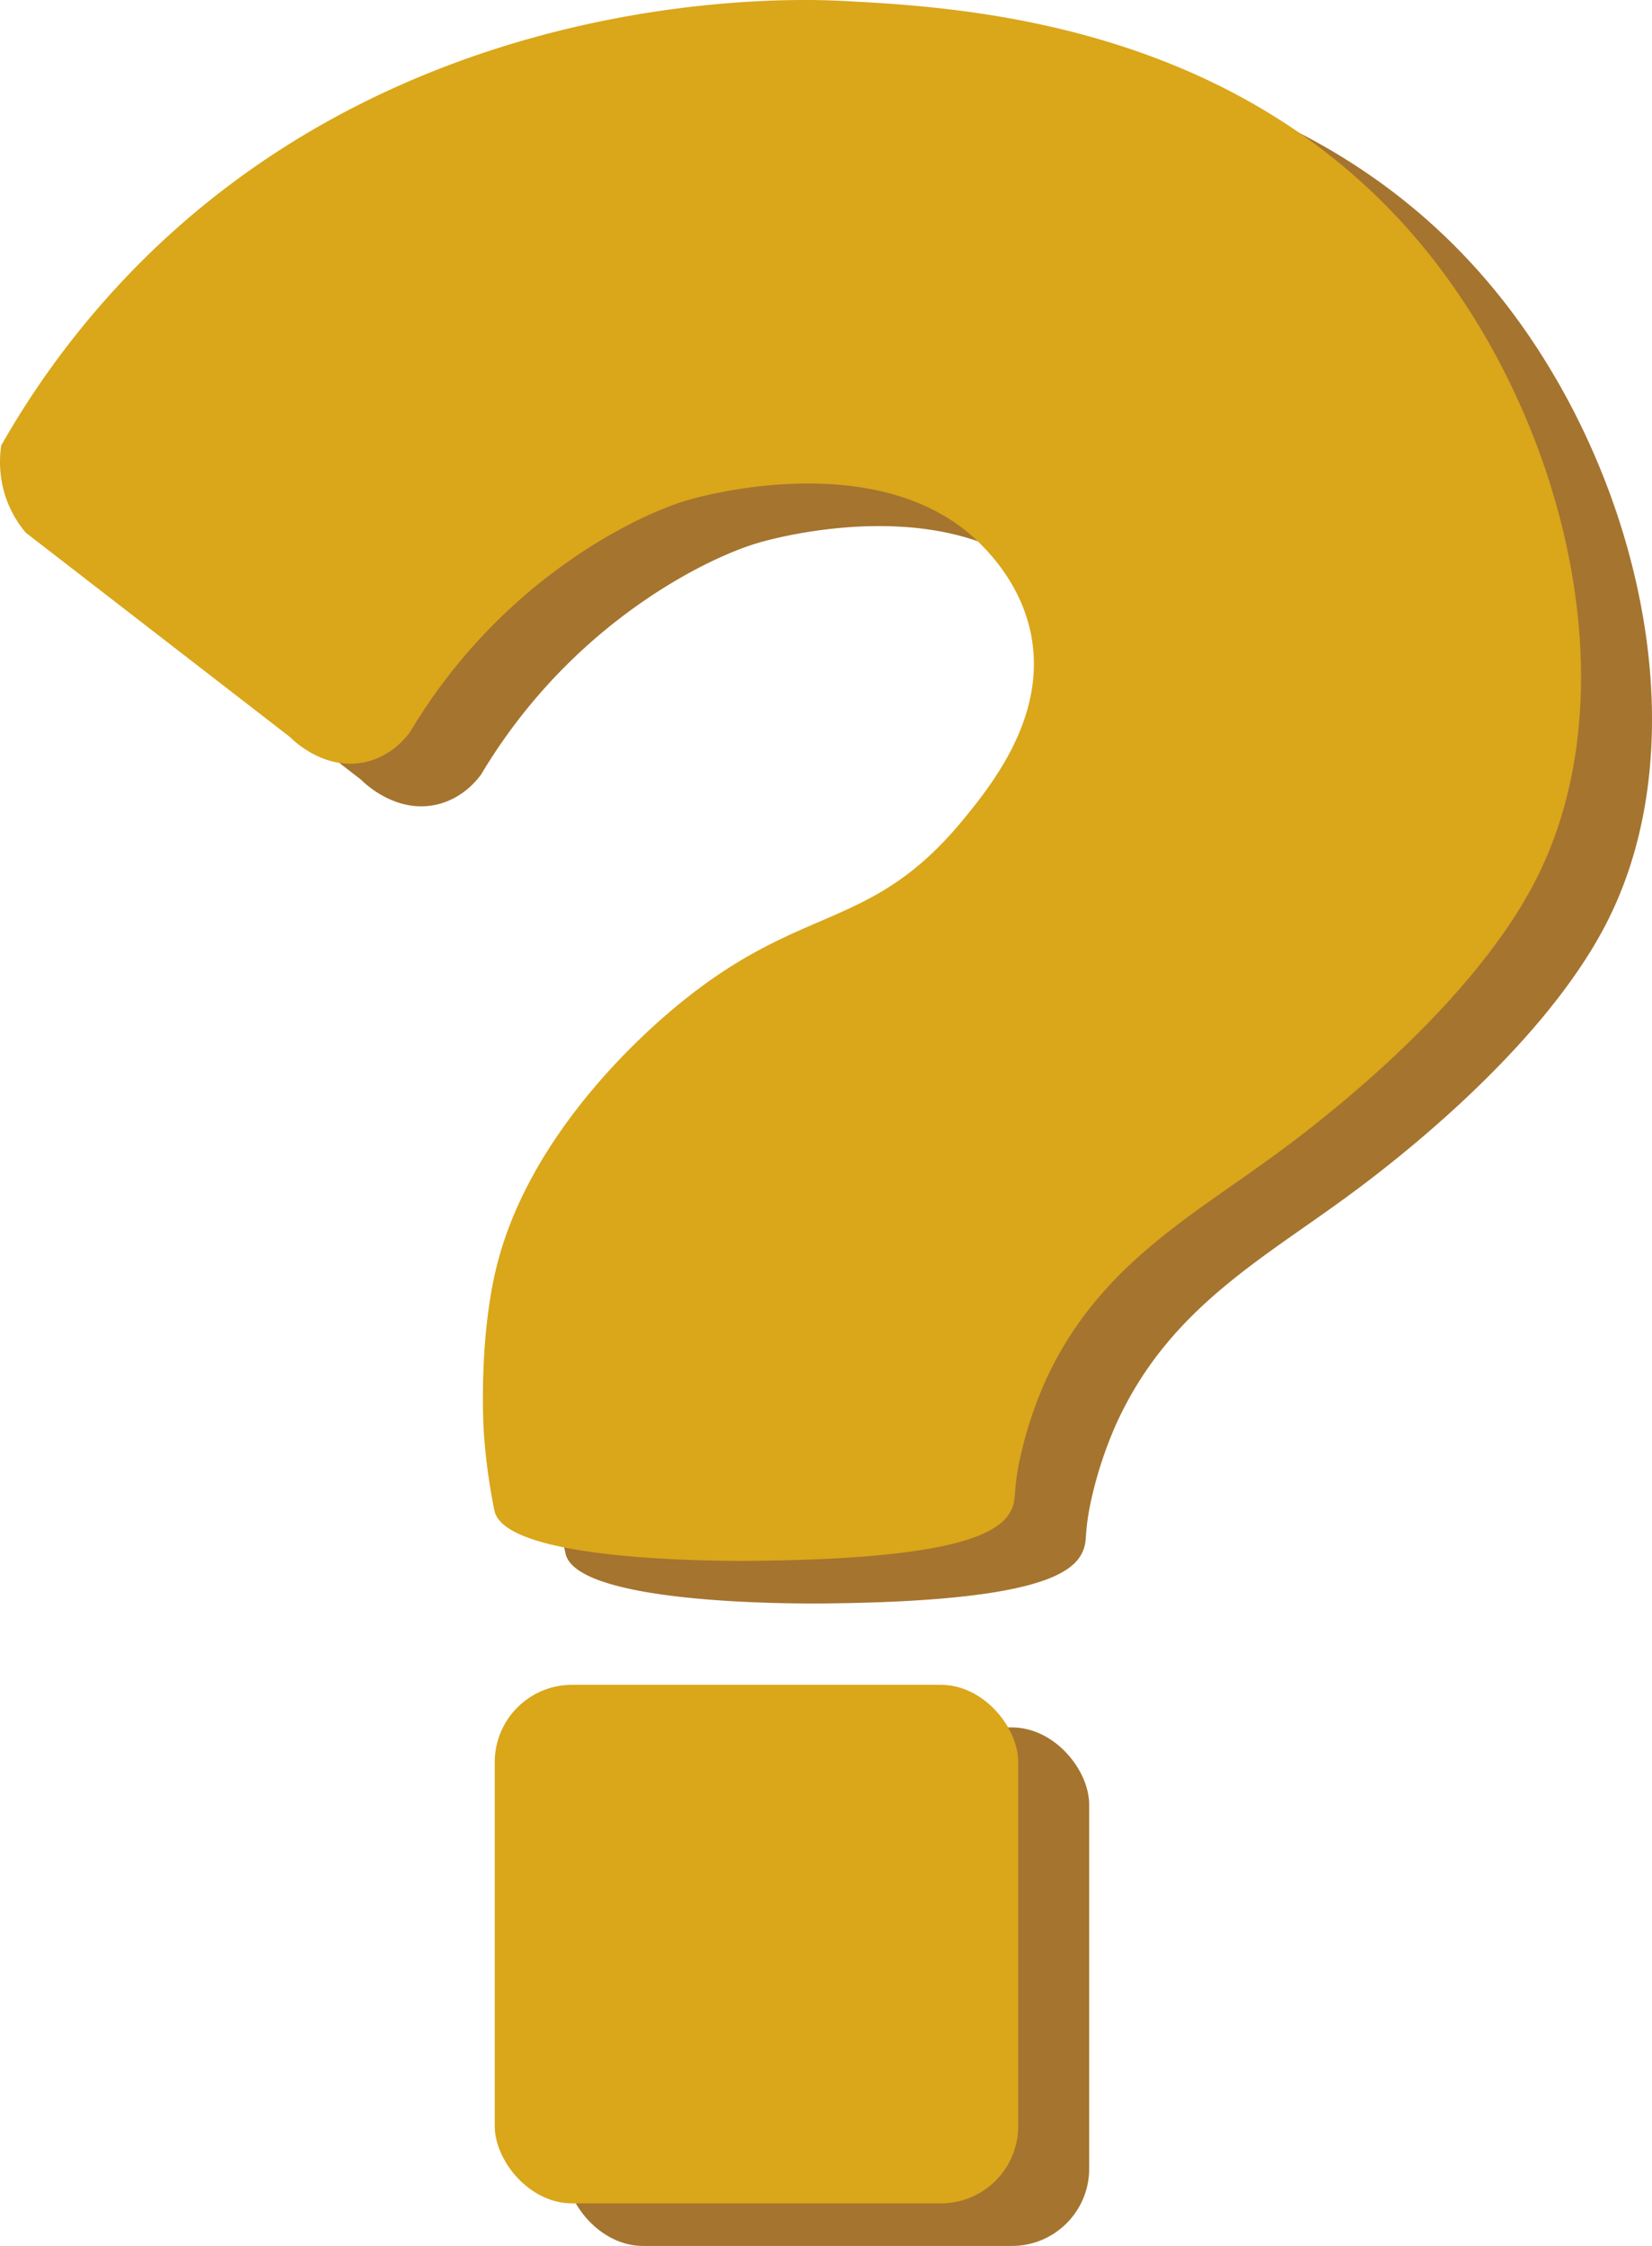 <svg xmlns="http://www.w3.org/2000/svg" viewBox="0 0 1280.389 1740.273"><defs><style>.cls-1{fill:#a5742f;}.cls-2{fill:#daa61a;}</style></defs><g id="Layer_2" data-name="Layer 2"><g id="Question"><path class="cls-1" d="M74.98,445.748a84.752,84.752,0,0,1-14.792-25.358,85.889,85.889,0,0,1-4.226-42.264A667.349,667.349,0,0,1,170.073,230.202C384.338,21.616,668.938,31.733,706.824,33.676,799.34,38.421,1017.215,49.597,1161.16,228.089c107.892,133.788,157.925,341.335,84.528,486.034-53.479,105.43-184.083,200.358-204.98,215.545-66.826,48.568-135.924,86.776-175.395,173.282a312.388,312.388,0,0,0-20.459,63.398c-4.357,22.316-2.243,26.166-4.899,33.809-6.346,18.264-33.828,40.63-200.753,42.264-20.834.204-190.279,1.062-200.753-38.037-.792-2.957-3.029-14.933-4.774-26.894-2.13-14.598-3.15-26.598-3.678-34.389,0,0-4.385-64.455,8.453-122.565,22.531-101.985,107.997-180.18,137.357-204.98C676.42,730.573,728.595,757.03,801.918,667.633c22.002-26.825,62.969-78.274,52.83-139.471-6.423-38.77-30.538-64.05-38.037-71.848-75.255-78.254-215.781-39.534-228.225-35.924-28.753,8.34-78.214,32.143-126.791,73.962a431.648,431.648,0,0,0-88.754,105.66c-3.329,4.595-14.326,18.521-33.811,23.245-32.775,7.946-58.007-17.793-59.169-19.019Q177.47,524.993,74.98,445.748Z"/><rect class="cls-1" x="438.449" y="1338.479" width="405.733" height="401.794" rx="59.875"/><path class="cls-2" d="M19.98,412.748A84.752,84.752,0,0,1,5.187,387.39,85.889,85.889,0,0,1,.961,345.126,667.349,667.349,0,0,1,115.073,197.202C329.338-11.384,613.938-1.267,651.824.676,744.34,5.421,962.215,16.597,1106.16,195.089c107.892,133.788,157.925,341.335,84.528,486.034-53.479,105.43-184.083,200.358-204.98,215.545-66.826,48.568-135.924,86.776-175.395,173.282a312.388,312.388,0,0,0-20.459,63.398c-4.357,22.316-2.243,26.166-4.899,33.809-6.346,18.264-33.828,40.63-200.753,42.264-20.834.204-190.279,1.062-200.753-38.037-.792-2.957-3.029-14.933-4.774-26.894-2.13-14.598-3.15-26.598-3.678-34.389,0,0-4.385-64.455,8.453-122.565,22.531-101.985,107.997-180.18,137.357-204.98C621.42,697.573,673.595,724.03,746.918,634.633c22.002-26.825,62.969-78.274,52.83-139.471-6.423-38.77-30.538-64.05-38.037-71.848-75.255-78.254-215.781-39.534-228.225-35.924-28.753,8.34-78.214,32.143-126.791,73.962a431.648,431.648,0,0,0-88.754,105.66c-3.329,4.595-14.326,18.521-33.811,23.245-32.775,7.946-58.007-17.793-59.169-19.019Q122.47,491.993,19.98,412.748Z"/><rect class="cls-2" x="383.449" y="1305.479" width="405.733" height="401.794" rx="59.875"/></g></g></svg>